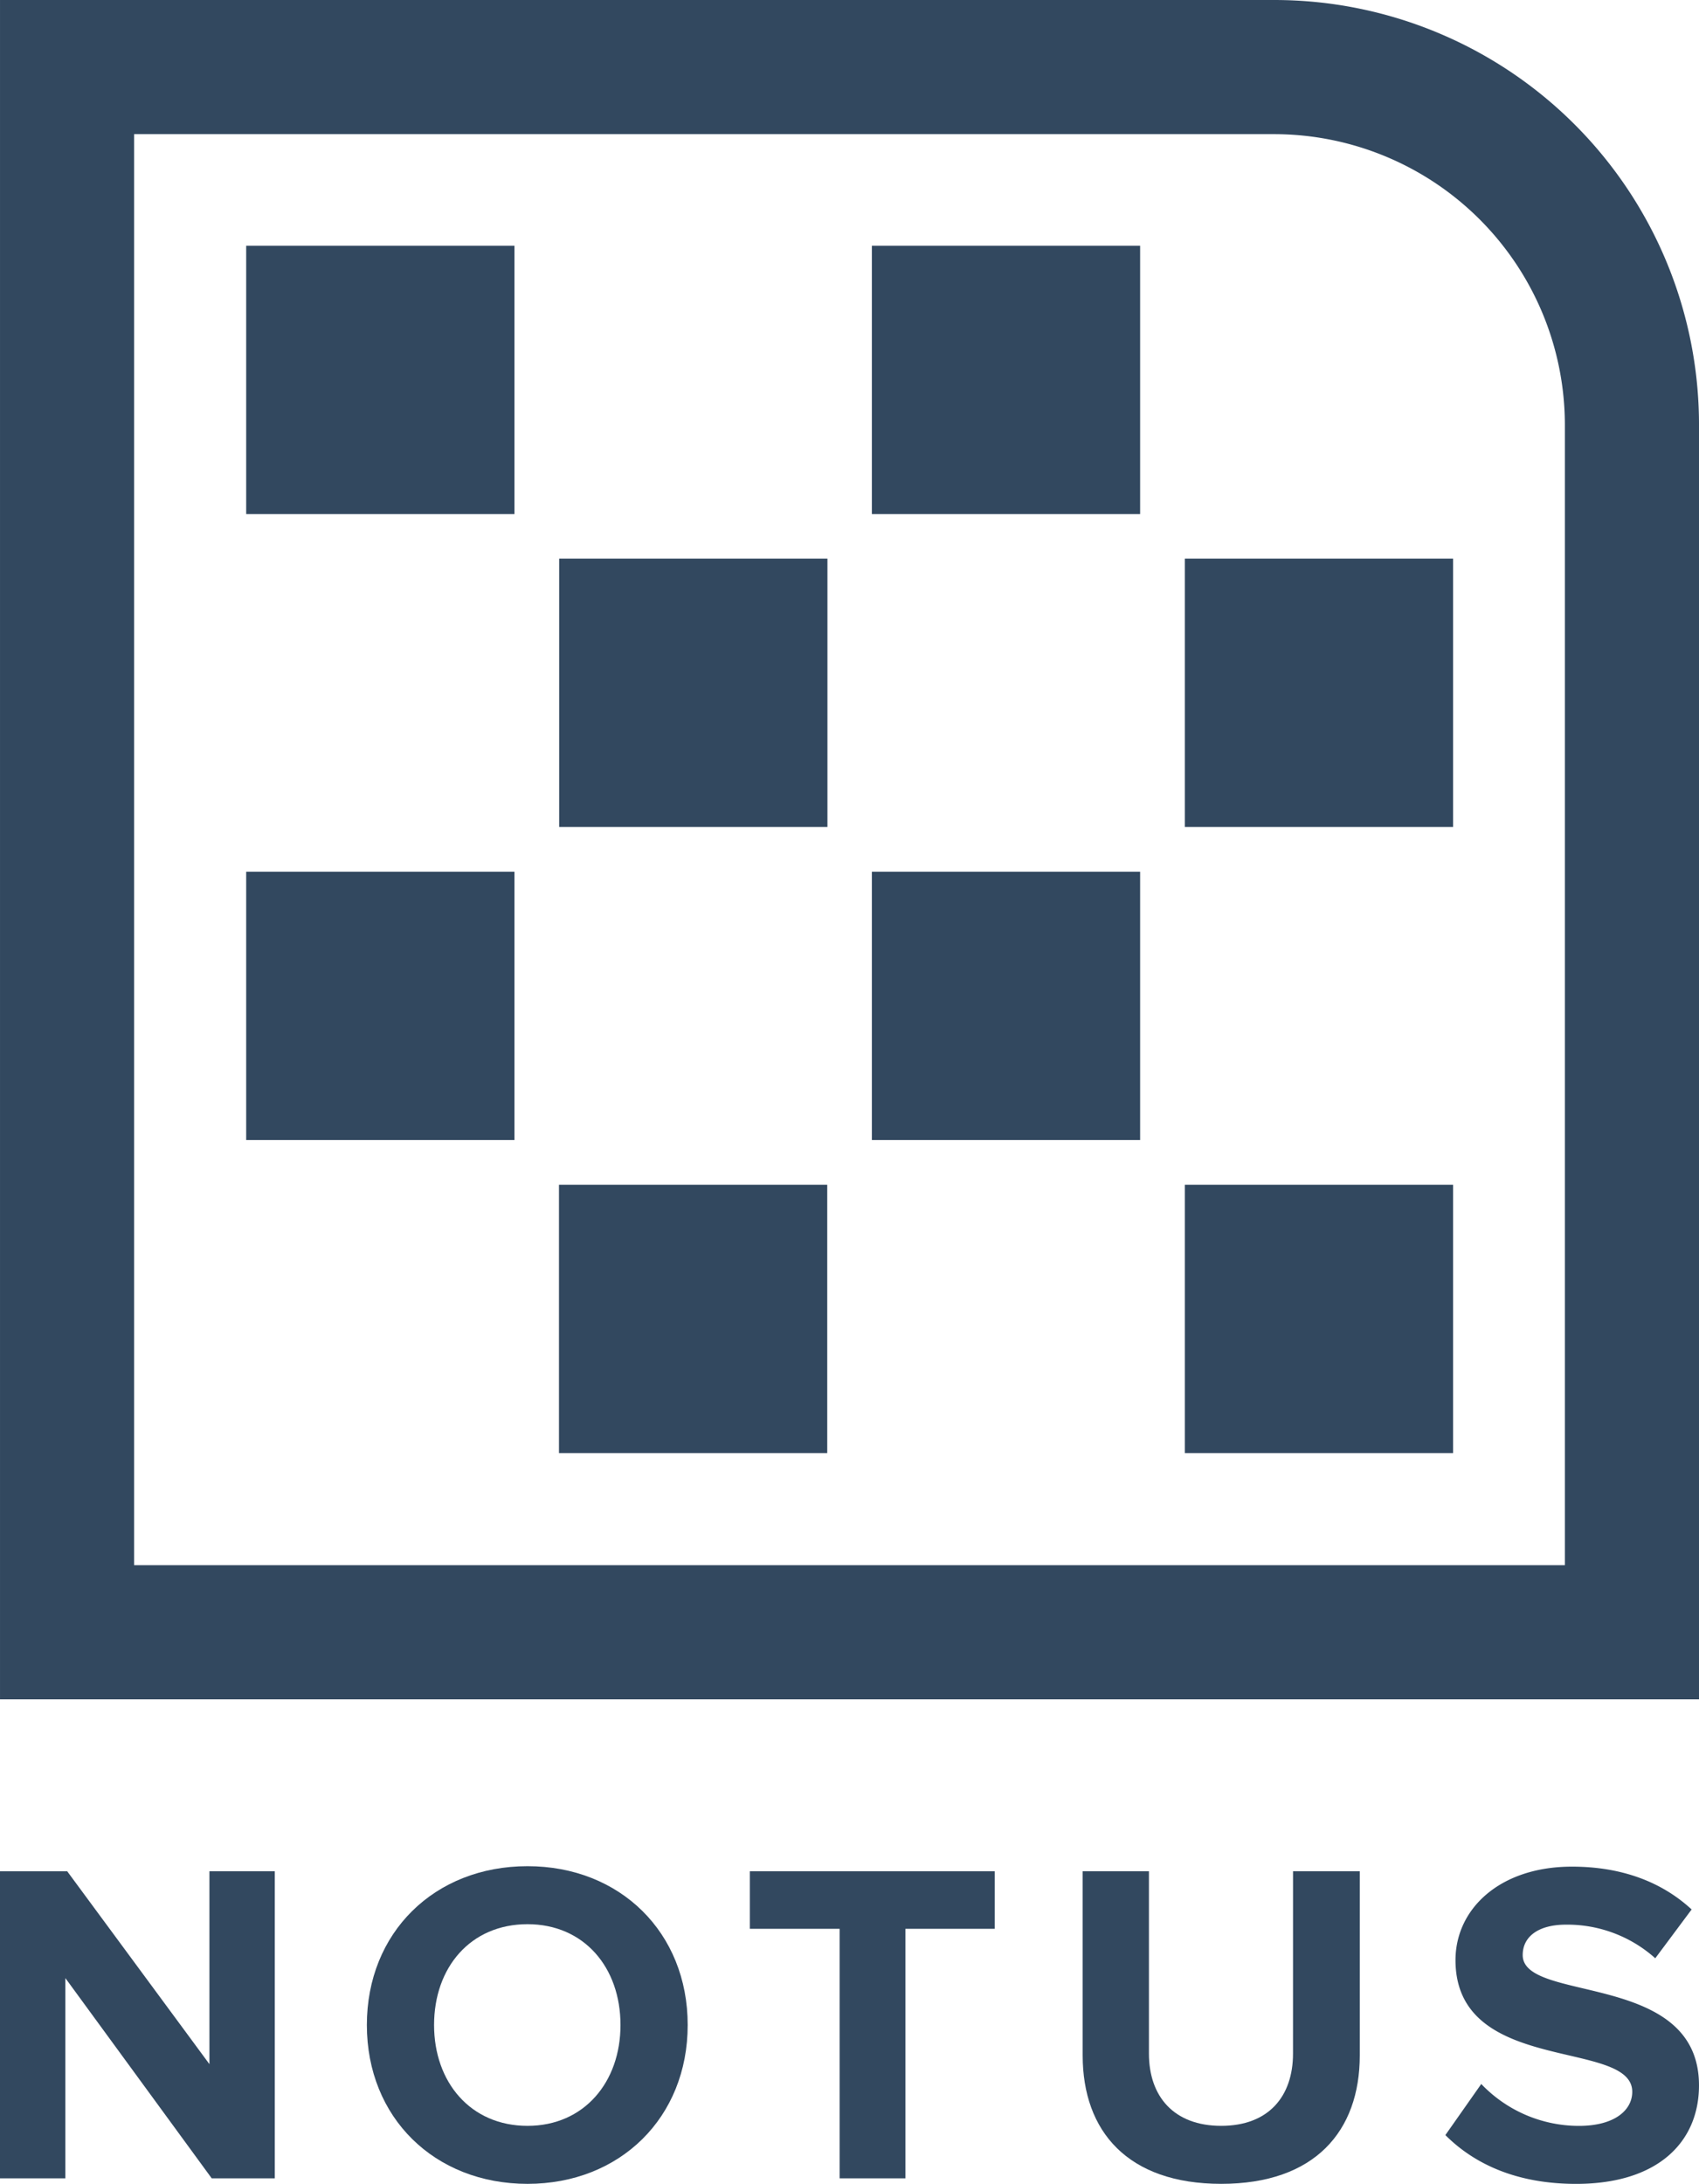 <svg xmlns="http://www.w3.org/2000/svg" width="200" height="257.023" viewBox="0 0 200 257.023"><g id="Group_28" data-name="Group 28" transform="translate(-564.29 -265.957)"><path id="Path_36" fill="#32485f" d="M714.291,265.957h-150v200h200v-150A50,50,0,0,0,714.291,265.957Zm34.21,184.21H580.079V281.746H714.291a34.249,34.249,0,0,1,34.21,34.211v134.21Z" data-name="Path 36" transform="translate(0 0)"/><rect id="Rectangle_2" width="31.579" height="31.579" fill="#32485f" data-name="Rectangle 2" transform="translate(593.271 294.878)"/><rect id="Rectangle_3" width="31.579" height="31.579" fill="#32485f" data-name="Rectangle 3" transform="translate(593.271 368.551)"/><rect id="Rectangle_4" width="31.579" height="31.579" fill="#32485f" data-name="Rectangle 4" transform="translate(630.114 331.709)"/><rect id="Rectangle_5" width="31.579" height="31.579" fill="#32485f" data-name="Rectangle 5" transform="translate(666.922 294.878)"/><rect id="Rectangle_6" width="31.579" height="31.579" fill="#32485f" data-name="Rectangle 6" transform="translate(666.922 368.551)"/><rect id="Rectangle_7" width="31.579" height="31.579" fill="#32485f" data-name="Rectangle 7" transform="translate(703.764 331.709)"/><rect id="Rectangle_8" width="31.579" height="31.579" fill="#32485f" data-name="Rectangle 8" transform="translate(630.091 405.393)"/><rect id="Rectangle_9" width="31.579" height="31.579" fill="#32485f" data-name="Rectangle 9" transform="translate(703.764 405.393)"/><g id="Group_27" data-name="Group 27" transform="translate(564.29 485.593)"><path id="Path_37" fill="#32485f" d="M588.944,502.875l-16.743-22.7H564.29v36.141h7.694v-23.57l17.231,23.57h7.423V480.171h-7.694Z" data-name="Path 37" transform="translate(-564.29 -479.576)"/><path id="Path_38" fill="#32485f" d="M625.207,479.592c-10.945,0-18.911,7.8-18.911,18.693s7.966,18.694,18.911,18.694c10.892,0,18.856-7.8,18.856-18.694S636.1,479.592,625.207,479.592Zm0,30.56c-6.718,0-11-5.148-11-11.867,0-6.772,4.281-11.866,11-11.866,6.665,0,10.945,5.094,10.945,11.866C636.152,505,631.872,510.152,625.207,510.152Z" data-name="Path 38" transform="translate(-563.11 -479.592)"/><path id="Path_39" fill="#32485f" d="M650.148,486.945h10.566v29.368h7.749V486.945h10.511v-6.773H650.148Z" data-name="Path 39" transform="translate(-561.878 -479.576)"/><path id="Path_40" fill="#32485f" d="M713.016,501.628c0,5.04-2.872,8.507-8.454,8.507s-8.506-3.468-8.506-8.507V480.171h-7.8v21.674c0,8.94,5.31,15.117,16.309,15.117s16.31-6.177,16.31-15.117V480.171h-7.856Z" data-name="Path 40" transform="translate(-560.808 -479.576)"/><path id="Path_41" fill="#32485f" d="M738.888,490.048c0-2.168,1.843-3.577,5.093-3.577a15.519,15.519,0,0,1,10.512,3.956l4.281-5.744c-3.577-3.305-8.344-5.039-14.088-5.039-8.506,0-13.709,4.984-13.709,11,0,13.6,20.807,9.211,20.807,15.5,0,2.113-2.006,4.01-6.287,4.01a15.881,15.881,0,0,1-11.487-4.931l-4.225,6.014c3.412,3.413,8.4,5.743,15.388,5.743,9.7,0,14.467-4.984,14.467-11.595C759.641,491.891,738.888,495.738,738.888,490.048Z" data-name="Path 41" transform="translate(-559.641 -479.59)"/></g></g></svg>